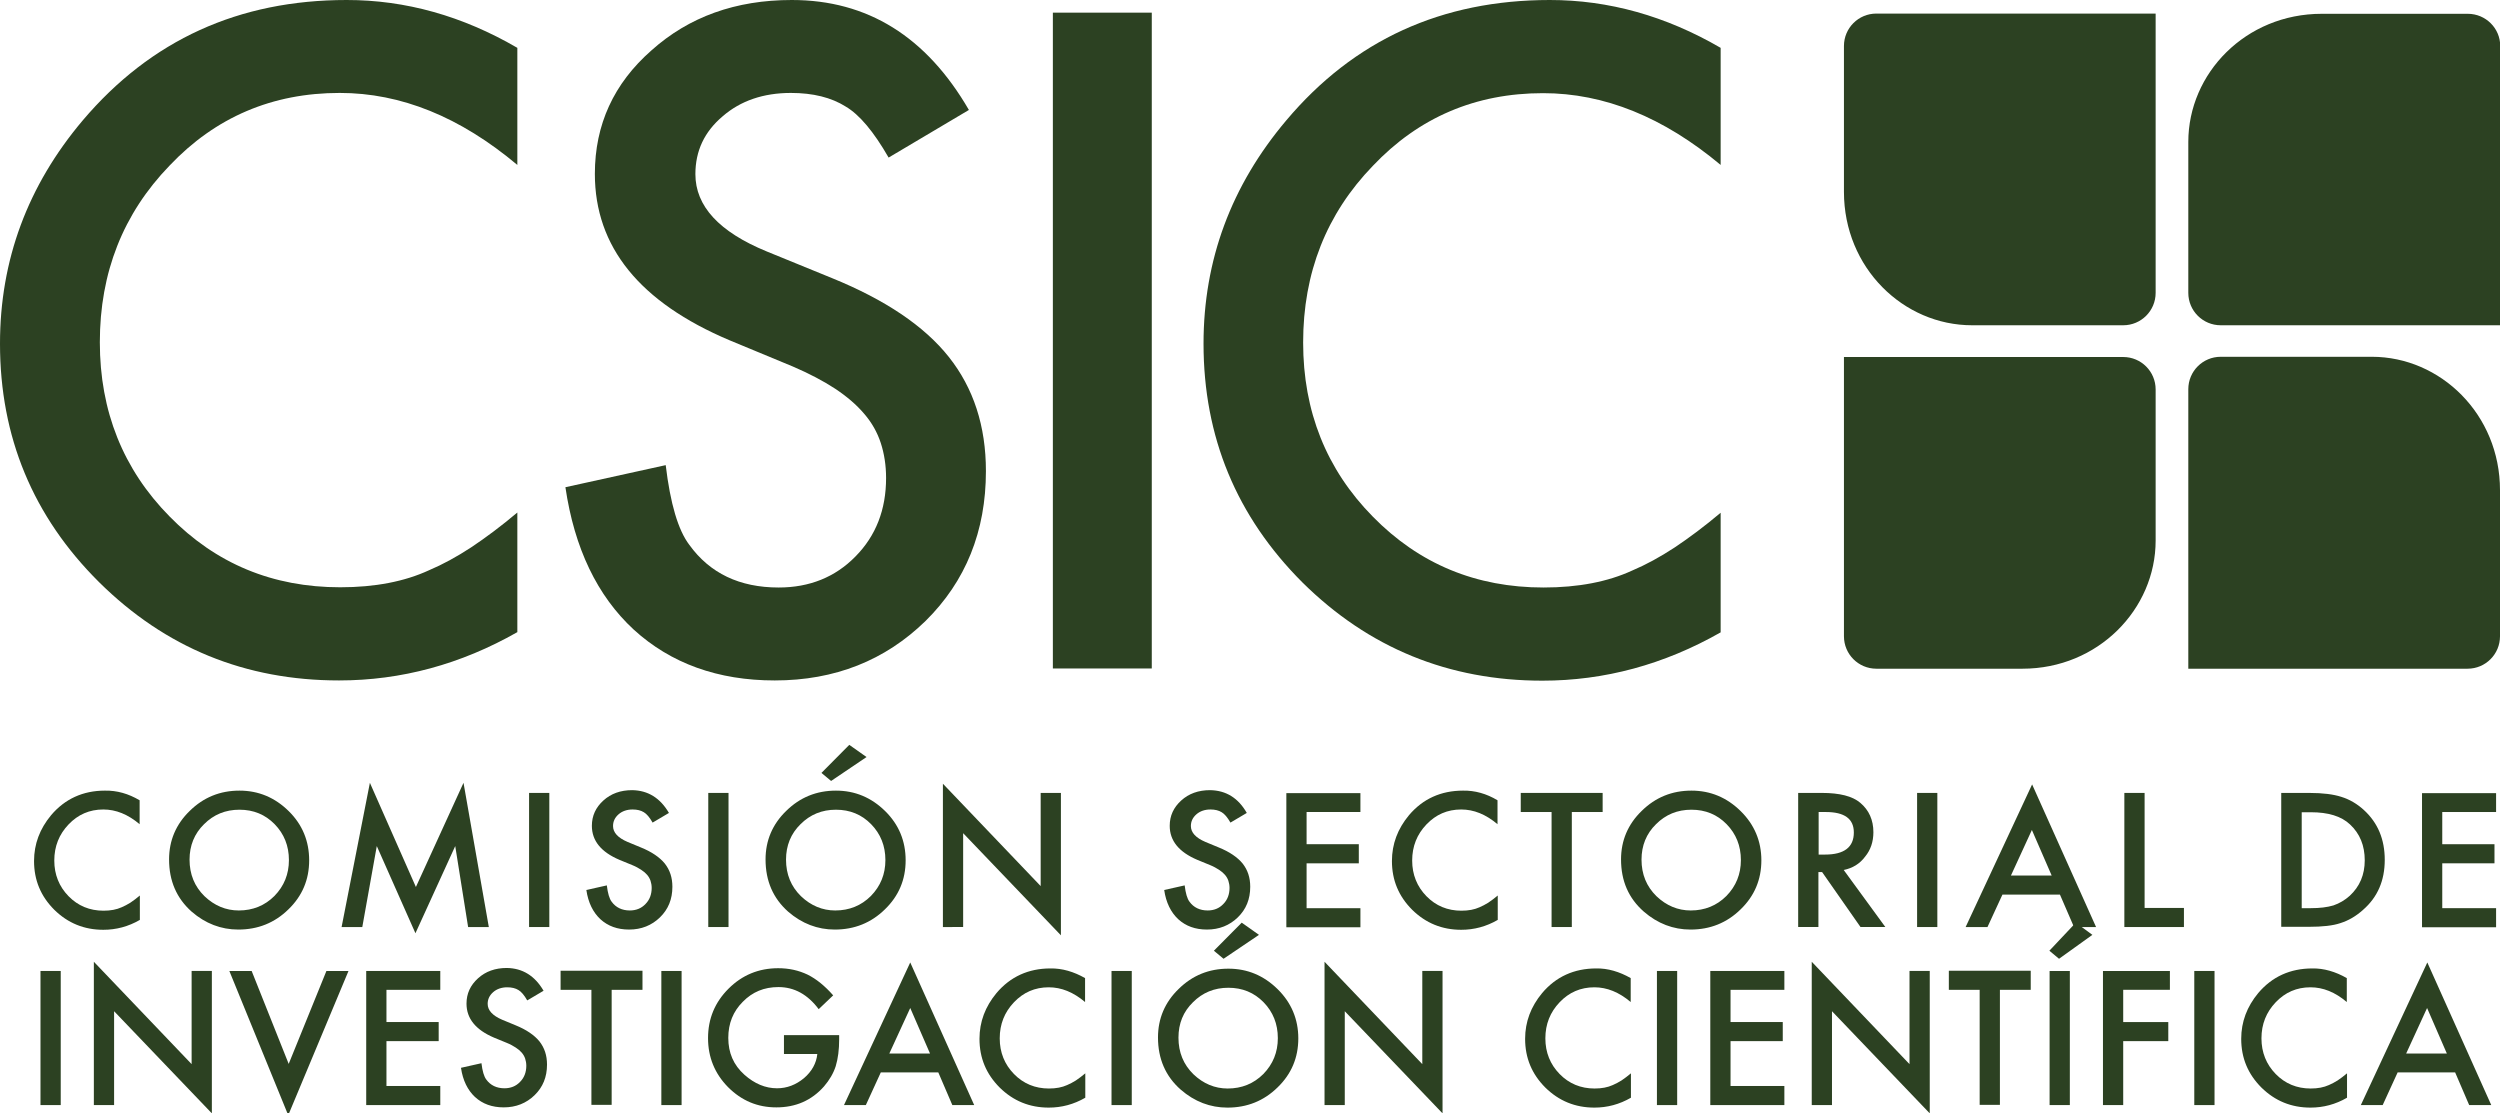 <?xml version="1.0" encoding="utf-8"?>
<!-- Generator: Adobe Illustrator 25.0.0, SVG Export Plug-In . SVG Version: 6.00 Build 0)  -->
<svg version="1.1" id="Capa_1" xmlns="http://www.w3.org/2000/svg" xmlns:xlink="http://www.w3.org/1999/xlink" x="0px" y="0px"
	 viewBox="0 0 108.68 48.39" style="enable-background:new 0 0 108.68 48.39;" xml:space="preserve">
<style type="text/css">
	.st0{fill:#2C4122;}
</style>
<g>
	<path class="st0" d="M22.49,2.08v5.09C20,5.08,17.43,4.04,14.77,4.04c-2.93,0-5.4,1.05-7.4,3.16c-2.02,2.09-3.03,4.65-3.03,7.68
		c0,2.99,1.01,5.52,3.03,7.57c2.02,2.06,4.49,3.08,7.42,3.08c1.51,0,2.8-0.25,3.86-0.74c0.59-0.25,1.2-0.58,1.84-1
		c0.63-0.42,1.3-0.92,2-1.51v5.2c-2.46,1.4-5.05,2.1-7.75,2.1c-4.08,0-7.55-1.42-10.43-4.27C1.43,22.45,0,18.99,0,14.94
		c0-3.63,1.2-6.87,3.6-9.71C6.56,1.74,10.38,0,15.07,0C17.63,0,20.1,0.69,22.49,2.08z"/>
	<path class="st0" d="M42.12,4.78l-3.49,2.07c-0.65-1.13-1.27-1.87-1.87-2.22c-0.62-0.39-1.41-0.59-2.38-0.59
		c-1.19,0-2.19,0.34-2.97,1.02c-0.79,0.67-1.18,1.5-1.18,2.51c0,1.39,1.03,2.51,3.1,3.36l2.84,1.16c2.31,0.94,4.01,2.08,5.08,3.43
		c1.07,1.35,1.61,3,1.61,4.96c0,2.62-0.88,4.79-2.62,6.51c-1.76,1.72-3.95,2.59-6.56,2.59c-2.47,0-4.52-0.74-6.13-2.21
		c-1.59-1.47-2.58-3.54-2.97-6.19l4.36-0.96c0.2,1.67,0.54,2.83,1.03,3.47c0.89,1.23,2.18,1.85,3.88,1.85
		c1.34,0,2.46-0.45,3.34-1.35c0.89-0.9,1.33-2.04,1.33-3.41c0-0.55-0.08-1.06-0.23-1.52c-0.15-0.46-0.39-0.89-0.72-1.27
		c-0.33-0.39-0.75-0.75-1.26-1.09c-0.52-0.34-1.13-0.66-1.85-0.97l-2.75-1.14c-3.9-1.65-5.85-4.06-5.85-7.23
		c0-2.14,0.82-3.93,2.46-5.37C29.95,0.73,31.98,0,34.42,0C37.71,0,40.27,1.59,42.12,4.78z"/>
	<path class="st0" d="M50.07,0.55v28.51h-4.3V0.55H50.07z"/>
	<path class="st0" d="M74.8,2.08v5.09c-2.49-2.08-5.06-3.12-7.72-3.12c-2.93,0-5.4,1.05-7.4,3.16c-2.02,2.09-3.03,4.65-3.03,7.68
		c0,2.99,1.01,5.52,3.03,7.57c2.02,2.06,4.49,3.08,7.42,3.08c1.51,0,2.8-0.25,3.86-0.74c0.59-0.25,1.2-0.58,1.84-1
		c0.63-0.42,1.3-0.92,2-1.51v5.2c-2.46,1.4-5.05,2.1-7.75,2.1c-4.07,0-7.55-1.42-10.43-4.27c-2.87-2.87-4.3-6.33-4.3-10.38
		c0-3.63,1.2-6.87,3.6-9.71C58.86,1.74,62.68,0,67.37,0C69.93,0,72.41,0.69,74.8,2.08z"/>
	<path class="st0" d="M108.68,14.14H96.54c-0.78,0-1.41-0.63-1.41-1.41V6.17c0-2.98,2.49-5.57,5.8-5.57h6.35
		c0.78,0,1.41,0.63,1.41,1.4V14.14z"/>
	<path class="st0" d="M80.16,15.52H92.3c0.78,0,1.41,0.63,1.41,1.41v6.57c0,2.98-2.5,5.57-5.79,5.57h-6.35
		c-0.78,0-1.41-0.63-1.41-1.41V15.52z"/>
	<path class="st0" d="M93.71,0.59v12.14c0,0.78-0.63,1.41-1.41,1.41h-6.57c-2.98,0-5.57-2.49-5.57-5.8V2c0-0.78,0.63-1.41,1.41-1.41
		H93.71z"/>
	<path class="st0" d="M95.13,29.07V16.92c0-0.78,0.63-1.41,1.41-1.41h6.57c2.98,0,5.57,2.5,5.57,5.8v6.35
		c0,0.78-0.63,1.41-1.41,1.41H95.13z"/>
	<g>
		<g>
			<path class="st0" d="M6.07,34.79v1.04c-0.51-0.43-1.03-0.64-1.58-0.64c-0.6,0-1.1,0.22-1.51,0.65c-0.41,0.43-0.62,0.95-0.62,1.57
				c0,0.61,0.21,1.13,0.62,1.55c0.41,0.42,0.92,0.63,1.52,0.63c0.31,0,0.57-0.05,0.79-0.15c0.12-0.05,0.25-0.12,0.38-0.2
				c0.13-0.09,0.27-0.19,0.41-0.31v1.06c-0.5,0.29-1.03,0.43-1.59,0.43c-0.83,0-1.54-0.29-2.13-0.87c-0.59-0.59-0.88-1.29-0.88-2.12
				c0-0.74,0.25-1.4,0.74-1.99c0.6-0.71,1.39-1.07,2.34-1.07C5.08,34.36,5.58,34.5,6.07,34.79z"/>
			<path class="st0" d="M7.35,37.36c0-0.82,0.3-1.53,0.9-2.11c0.6-0.59,1.32-0.88,2.16-0.88c0.83,0,1.54,0.3,2.14,0.89
				c0.6,0.59,0.89,1.31,0.89,2.14c0,0.84-0.3,1.55-0.9,2.13c-0.6,0.59-1.33,0.88-2.18,0.88c-0.75,0-1.43-0.26-2.03-0.78
				C7.68,39.05,7.35,38.3,7.35,37.36z M8.24,37.37c0,0.64,0.22,1.17,0.65,1.59c0.43,0.41,0.93,0.62,1.49,0.62
				c0.61,0,1.13-0.21,1.55-0.63c0.42-0.43,0.63-0.95,0.63-1.56c0-0.62-0.21-1.14-0.62-1.56c-0.41-0.42-0.92-0.63-1.53-0.63
				c-0.61,0-1.12,0.21-1.54,0.63C8.45,36.24,8.24,36.76,8.24,37.37z"/>
			<path class="st0" d="M14.85,40.3l1.23-6.27l2,4.53l2.07-4.53l1.1,6.27h-0.9l-0.56-3.52l-1.73,3.79l-1.68-3.79l-0.63,3.52H14.85z"
				/>
			<path class="st0" d="M23.88,34.47v5.83H23v-5.83H23.88z"/>
			<path class="st0" d="M29.08,35.34l-0.71,0.42c-0.13-0.23-0.26-0.38-0.38-0.45c-0.13-0.08-0.29-0.12-0.49-0.12
				c-0.24,0-0.45,0.07-0.61,0.21c-0.16,0.14-0.24,0.31-0.24,0.51c0,0.28,0.21,0.51,0.63,0.69l0.58,0.24
				c0.47,0.19,0.82,0.43,1.04,0.7c0.22,0.28,0.33,0.61,0.33,1.01c0,0.54-0.18,0.98-0.54,1.33c-0.36,0.35-0.81,0.53-1.34,0.53
				c-0.51,0-0.92-0.15-1.25-0.45c-0.32-0.3-0.53-0.72-0.61-1.27l0.89-0.2c0.04,0.34,0.11,0.58,0.21,0.71
				c0.18,0.25,0.45,0.38,0.79,0.38c0.27,0,0.5-0.09,0.68-0.28c0.18-0.18,0.27-0.42,0.27-0.7c0-0.11-0.02-0.22-0.05-0.31
				c-0.03-0.09-0.08-0.18-0.15-0.26c-0.07-0.08-0.15-0.15-0.26-0.22c-0.11-0.07-0.23-0.14-0.38-0.2l-0.56-0.23
				c-0.8-0.34-1.2-0.83-1.2-1.48c0-0.44,0.17-0.8,0.5-1.1c0.33-0.3,0.75-0.45,1.25-0.45C28.17,34.36,28.7,34.69,29.08,35.34z"/>
			<path class="st0" d="M31.67,34.47v5.83h-0.88v-5.83H31.67z"/>
			<path class="st0" d="M33.28,37.36c0-0.82,0.3-1.53,0.9-2.11c0.6-0.59,1.32-0.88,2.16-0.88c0.83,0,1.54,0.3,2.14,0.89
				c0.6,0.59,0.89,1.31,0.89,2.14c0,0.84-0.3,1.55-0.9,2.13c-0.6,0.59-1.33,0.88-2.18,0.88c-0.75,0-1.43-0.26-2.03-0.78
				C33.61,39.05,33.28,38.3,33.28,37.36z M34.17,37.37c0,0.64,0.22,1.17,0.65,1.59c0.43,0.41,0.93,0.62,1.49,0.62
				c0.61,0,1.13-0.21,1.55-0.63c0.42-0.43,0.63-0.95,0.63-1.56c0-0.62-0.21-1.14-0.62-1.56c-0.41-0.42-0.92-0.63-1.53-0.63
				c-0.61,0-1.12,0.21-1.54,0.63C34.38,36.24,34.17,36.76,34.17,37.37z M37.67,32.91l-1.54,1.04l-0.42-0.35l1.21-1.22L37.67,32.91z"
				/>
			<path class="st0" d="M40.99,40.3v-6.23l4.25,4.45v-4.05h0.88v6.19l-4.25-4.44v4.08H40.99z"/>
			<path class="st0" d="M54.2,35.34l-0.71,0.42c-0.13-0.23-0.26-0.38-0.38-0.45c-0.13-0.08-0.29-0.12-0.49-0.12
				c-0.24,0-0.45,0.07-0.61,0.21c-0.16,0.14-0.24,0.31-0.24,0.51c0,0.28,0.21,0.51,0.63,0.69l0.58,0.24
				c0.47,0.19,0.82,0.43,1.04,0.7c0.22,0.28,0.33,0.61,0.33,1.01c0,0.54-0.18,0.98-0.54,1.33c-0.36,0.35-0.81,0.53-1.34,0.53
				c-0.51,0-0.92-0.15-1.25-0.45c-0.32-0.3-0.53-0.72-0.61-1.27l0.89-0.2c0.04,0.34,0.11,0.58,0.21,0.71
				c0.18,0.25,0.45,0.38,0.79,0.38c0.27,0,0.5-0.09,0.68-0.28c0.18-0.18,0.27-0.42,0.27-0.7c0-0.11-0.02-0.22-0.05-0.31
				c-0.03-0.09-0.08-0.18-0.15-0.26c-0.07-0.08-0.15-0.15-0.26-0.22c-0.11-0.07-0.23-0.14-0.38-0.2l-0.56-0.23
				c-0.8-0.34-1.2-0.83-1.2-1.48c0-0.44,0.17-0.8,0.5-1.1c0.33-0.3,0.75-0.45,1.25-0.45C53.3,34.36,53.83,34.69,54.2,35.34z"/>
			<path class="st0" d="M59.14,35.3H56.8v1.4h2.27v0.83H56.8v1.95h2.34v0.83h-3.22v-5.83h3.22V35.3z"/>
			<path class="st0" d="M65.1,34.79v1.04c-0.51-0.43-1.03-0.64-1.58-0.64c-0.6,0-1.1,0.22-1.51,0.65c-0.41,0.43-0.62,0.95-0.62,1.57
				c0,0.61,0.21,1.13,0.62,1.55c0.41,0.42,0.92,0.63,1.52,0.63c0.31,0,0.57-0.05,0.79-0.15c0.12-0.05,0.25-0.12,0.38-0.2
				c0.13-0.09,0.27-0.19,0.41-0.31v1.06c-0.5,0.29-1.03,0.43-1.59,0.43c-0.83,0-1.54-0.29-2.13-0.87c-0.59-0.59-0.88-1.29-0.88-2.12
				c0-0.74,0.25-1.4,0.74-1.99c0.6-0.71,1.39-1.07,2.35-1.07C64.11,34.36,64.62,34.5,65.1,34.79z"/>
			<path class="st0" d="M68.33,35.3v5h-0.88v-5h-1.34v-0.83h3.56v0.83H68.33z"/>
			<path class="st0" d="M70.47,37.36c0-0.82,0.3-1.53,0.9-2.11c0.6-0.59,1.32-0.88,2.16-0.88c0.83,0,1.54,0.3,2.14,0.89
				c0.6,0.59,0.9,1.31,0.9,2.14c0,0.84-0.3,1.55-0.9,2.13c-0.6,0.59-1.33,0.88-2.18,0.88c-0.75,0-1.43-0.26-2.03-0.78
				C70.8,39.05,70.47,38.3,70.47,37.36z M71.36,37.37c0,0.64,0.22,1.17,0.65,1.59c0.43,0.41,0.93,0.62,1.49,0.62
				c0.61,0,1.13-0.21,1.55-0.63c0.42-0.43,0.63-0.95,0.63-1.56c0-0.62-0.21-1.14-0.62-1.56c-0.41-0.42-0.92-0.63-1.53-0.63
				c-0.61,0-1.12,0.21-1.54,0.63C71.57,36.24,71.36,36.76,71.36,37.37z"/>
			<path class="st0" d="M80.15,37.82l1.81,2.48h-1.08l-1.67-2.39h-0.16v2.39h-0.88v-5.83h1.03c0.77,0,1.33,0.14,1.67,0.43
				c0.38,0.32,0.57,0.75,0.57,1.28c0,0.41-0.12,0.77-0.36,1.06C80.85,37.55,80.54,37.74,80.15,37.82z M79.06,37.15h0.28
				c0.83,0,1.25-0.32,1.25-0.96c0-0.6-0.41-0.89-1.22-0.89h-0.31V37.15z"/>
			<path class="st0" d="M84.22,34.47v5.83h-0.88v-5.83H84.22z"/>
			<path class="st0" d="M89.55,38.89h-2.5L86.4,40.3h-0.95l2.89-6.2l2.78,6.2h-0.96L89.55,38.89z M89.19,38.06l-0.86-1.98
				l-0.91,1.98H89.19z"/>
			<path class="st0" d="M93.23,34.47v5h1.71v0.83h-2.59v-5.83H93.23z"/>
			<path class="st0" d="M99.17,40.3v-5.83h1.22c0.59,0,1.05,0.06,1.39,0.17c0.36,0.11,0.7,0.31,0.99,0.58
				c0.6,0.55,0.9,1.27,0.9,2.16c0,0.9-0.31,1.62-0.94,2.17c-0.31,0.28-0.64,0.47-0.99,0.58c-0.32,0.11-0.78,0.16-1.37,0.16H99.17z
				 M100.05,39.48h0.4c0.4,0,0.72-0.04,0.99-0.12c0.26-0.09,0.5-0.23,0.71-0.42c0.43-0.4,0.65-0.91,0.65-1.54
				c0-0.64-0.21-1.16-0.64-1.56c-0.38-0.36-0.95-0.53-1.7-0.53h-0.4V39.48z"/>
			<path class="st0" d="M108.51,35.3h-2.34v1.4h2.27v0.83h-2.27v1.95h2.34v0.83h-3.22v-5.83h3.22V35.3z"/>
			<path class="st0" d="M2.64,42.21v5.83H1.76v-5.83H2.64z"/>
			<path class="st0" d="M4.08,48.04v-6.23l4.25,4.45v-4.05h0.88v6.19l-4.25-4.44v4.08H4.08z"/>
			<path class="st0" d="M10.94,42.21l1.61,4.04l1.64-4.04h0.96l-2.62,6.27l-2.56-6.27H10.94z"/>
			<path class="st0" d="M19.13,43.03H16.8v1.4h2.27v0.83H16.8v1.95h2.34v0.83h-3.22v-5.83h3.22V43.03z"/>
			<path class="st0" d="M23.63,43.07l-0.71,0.42c-0.13-0.23-0.26-0.38-0.38-0.45c-0.13-0.08-0.29-0.12-0.49-0.12
				c-0.24,0-0.45,0.07-0.61,0.21c-0.16,0.14-0.24,0.31-0.24,0.51c0,0.28,0.21,0.51,0.63,0.69l0.58,0.24
				c0.47,0.19,0.82,0.43,1.04,0.7c0.22,0.28,0.33,0.61,0.33,1.01c0,0.54-0.18,0.98-0.54,1.33c-0.36,0.35-0.81,0.53-1.34,0.53
				c-0.51,0-0.92-0.15-1.25-0.45c-0.32-0.3-0.53-0.72-0.61-1.27l0.89-0.2c0.04,0.34,0.11,0.58,0.21,0.71
				c0.18,0.25,0.45,0.38,0.79,0.38c0.27,0,0.5-0.09,0.68-0.28c0.18-0.18,0.27-0.42,0.27-0.7c0-0.11-0.02-0.22-0.05-0.31
				c-0.03-0.09-0.08-0.18-0.15-0.26c-0.07-0.08-0.15-0.15-0.26-0.22c-0.11-0.07-0.23-0.14-0.38-0.2l-0.56-0.23
				c-0.8-0.34-1.2-0.83-1.2-1.48c0-0.44,0.17-0.8,0.5-1.1c0.33-0.3,0.75-0.45,1.25-0.45C22.72,42.09,23.25,42.42,23.63,43.07z"/>
			<path class="st0" d="M26.59,43.03v5h-0.88v-5h-1.34v-0.83h3.56v0.83H26.59z"/>
			<path class="st0" d="M29.63,42.21v5.83h-0.88v-5.83H29.63z"/>
			<path class="st0" d="M34.07,45h2.41v0.19c0,0.44-0.05,0.83-0.15,1.16c-0.1,0.31-0.27,0.6-0.51,0.88
				c-0.54,0.61-1.23,0.91-2.07,0.91c-0.82,0-1.51-0.29-2.1-0.88c-0.58-0.59-0.87-1.3-0.87-2.13c0-0.85,0.3-1.56,0.89-2.15
				c0.59-0.59,1.31-0.89,2.16-0.89c0.46,0,0.88,0.09,1.28,0.28c0.38,0.19,0.75,0.49,1.11,0.9l-0.63,0.6
				c-0.48-0.64-1.06-0.96-1.75-0.96c-0.62,0-1.13,0.21-1.55,0.64c-0.42,0.42-0.63,0.94-0.63,1.57c0,0.65,0.23,1.18,0.7,1.6
				c0.44,0.39,0.91,0.59,1.42,0.59c0.43,0,0.82-0.15,1.17-0.44c0.34-0.29,0.54-0.65,0.58-1.05h-1.45V45z"/>
			<path class="st0" d="M40.79,46.62h-2.5l-0.65,1.42h-0.95l2.88-6.2l2.78,6.2H41.4L40.79,46.62z M40.43,45.8l-0.86-1.98l-0.91,1.98
				H40.43z"/>
			<path class="st0" d="M47.17,42.52v1.04c-0.51-0.43-1.03-0.64-1.58-0.64c-0.6,0-1.1,0.22-1.51,0.65
				c-0.41,0.43-0.62,0.95-0.62,1.57c0,0.61,0.21,1.13,0.62,1.55c0.41,0.42,0.92,0.63,1.52,0.63c0.31,0,0.57-0.05,0.79-0.15
				c0.12-0.05,0.25-0.12,0.38-0.2c0.13-0.09,0.27-0.19,0.41-0.31v1.06c-0.5,0.29-1.03,0.43-1.59,0.43c-0.83,0-1.54-0.29-2.13-0.87
				c-0.59-0.59-0.88-1.29-0.88-2.12c0-0.74,0.25-1.4,0.74-1.99c0.6-0.71,1.39-1.07,2.34-1.07C46.17,42.09,46.68,42.24,47.17,42.52z"
				/>
			<path class="st0" d="M49.2,42.21v5.83h-0.88v-5.83H49.2z"/>
			<path class="st0" d="M50.34,45.1c0-0.82,0.3-1.53,0.9-2.11c0.6-0.59,1.32-0.88,2.16-0.88c0.83,0,1.54,0.3,2.14,0.89
				c0.6,0.59,0.9,1.31,0.9,2.14c0,0.84-0.3,1.55-0.9,2.13c-0.6,0.59-1.33,0.88-2.18,0.88c-0.75,0-1.43-0.26-2.03-0.78
				C50.67,46.79,50.34,46.03,50.34,45.1z M51.23,45.11c0,0.64,0.22,1.17,0.65,1.59c0.43,0.41,0.93,0.62,1.49,0.62
				c0.61,0,1.13-0.21,1.55-0.63c0.42-0.43,0.63-0.95,0.63-1.56c0-0.62-0.21-1.14-0.62-1.56c-0.41-0.42-0.92-0.63-1.53-0.63
				c-0.61,0-1.12,0.21-1.54,0.63C51.44,43.98,51.23,44.49,51.23,45.11z M54.73,40.64l-1.54,1.04l-0.42-0.35l1.21-1.22L54.73,40.64z"
				/>
			<path class="st0" d="M57.58,48.04v-6.23l4.25,4.45v-4.05h0.88v6.19l-4.25-4.44v4.08H57.58z"/>
			<path class="st0" d="M70.89,42.52v1.04c-0.51-0.43-1.03-0.64-1.58-0.64c-0.6,0-1.1,0.22-1.51,0.65
				c-0.41,0.43-0.62,0.95-0.62,1.57c0,0.61,0.21,1.13,0.62,1.55c0.41,0.42,0.92,0.63,1.52,0.63c0.31,0,0.57-0.05,0.79-0.15
				c0.12-0.05,0.25-0.12,0.38-0.2c0.13-0.09,0.27-0.19,0.41-0.31v1.06c-0.5,0.29-1.03,0.43-1.59,0.43c-0.83,0-1.54-0.29-2.13-0.87
				c-0.59-0.59-0.88-1.29-0.88-2.12c0-0.74,0.25-1.4,0.74-1.99c0.6-0.71,1.39-1.07,2.35-1.07C69.89,42.09,70.4,42.24,70.89,42.52z"
				/>
			<path class="st0" d="M72.91,42.21v5.83h-0.88v-5.83H72.91z"/>
			<path class="st0" d="M77.57,43.03h-2.34v1.4h2.27v0.83h-2.27v1.95h2.34v0.83h-3.22v-5.83h3.22V43.03z"/>
			<path class="st0" d="M78.76,48.04v-6.23l4.25,4.45v-4.05h0.88v6.19l-4.25-4.44v4.08H78.76z"/>
			<path class="st0" d="M86.94,43.03v5h-0.88v-5h-1.34v-0.83h3.56v0.83H86.94z"/>
			<path class="st0" d="M90.96,40.64l-1.45,1.04l-0.42-0.35l1.15-1.22L90.96,40.64z M89.98,42.21v5.83H89.1v-5.83H89.98z"/>
			<path class="st0" d="M94.33,43.03H92.3v1.4h1.96v0.83H92.3v2.78h-0.88v-5.83h2.91V43.03z"/>
			<path class="st0" d="M96.27,42.21v5.83h-0.88v-5.83H96.27z"/>
			<path class="st0" d="M102.02,42.52v1.04c-0.51-0.43-1.03-0.64-1.58-0.64c-0.6,0-1.1,0.22-1.51,0.65
				c-0.41,0.43-0.62,0.95-0.62,1.57c0,0.61,0.21,1.13,0.62,1.55c0.41,0.42,0.92,0.63,1.52,0.63c0.31,0,0.57-0.05,0.79-0.15
				c0.12-0.05,0.25-0.12,0.38-0.2c0.13-0.09,0.27-0.19,0.41-0.31v1.06c-0.5,0.29-1.03,0.43-1.59,0.43c-0.83,0-1.54-0.29-2.13-0.87
				c-0.59-0.59-0.88-1.29-0.88-2.12c0-0.74,0.25-1.4,0.74-1.99c0.6-0.71,1.39-1.07,2.35-1.07
				C101.02,42.09,101.53,42.24,102.02,42.52z"/>
			<path class="st0" d="M106.73,46.62h-2.5l-0.65,1.42h-0.95l2.89-6.2l2.78,6.2h-0.96L106.73,46.62z M106.37,45.8l-0.86-1.98
				l-0.91,1.98H106.37z"/>
		</g>
	</g>
</g>
</svg>
